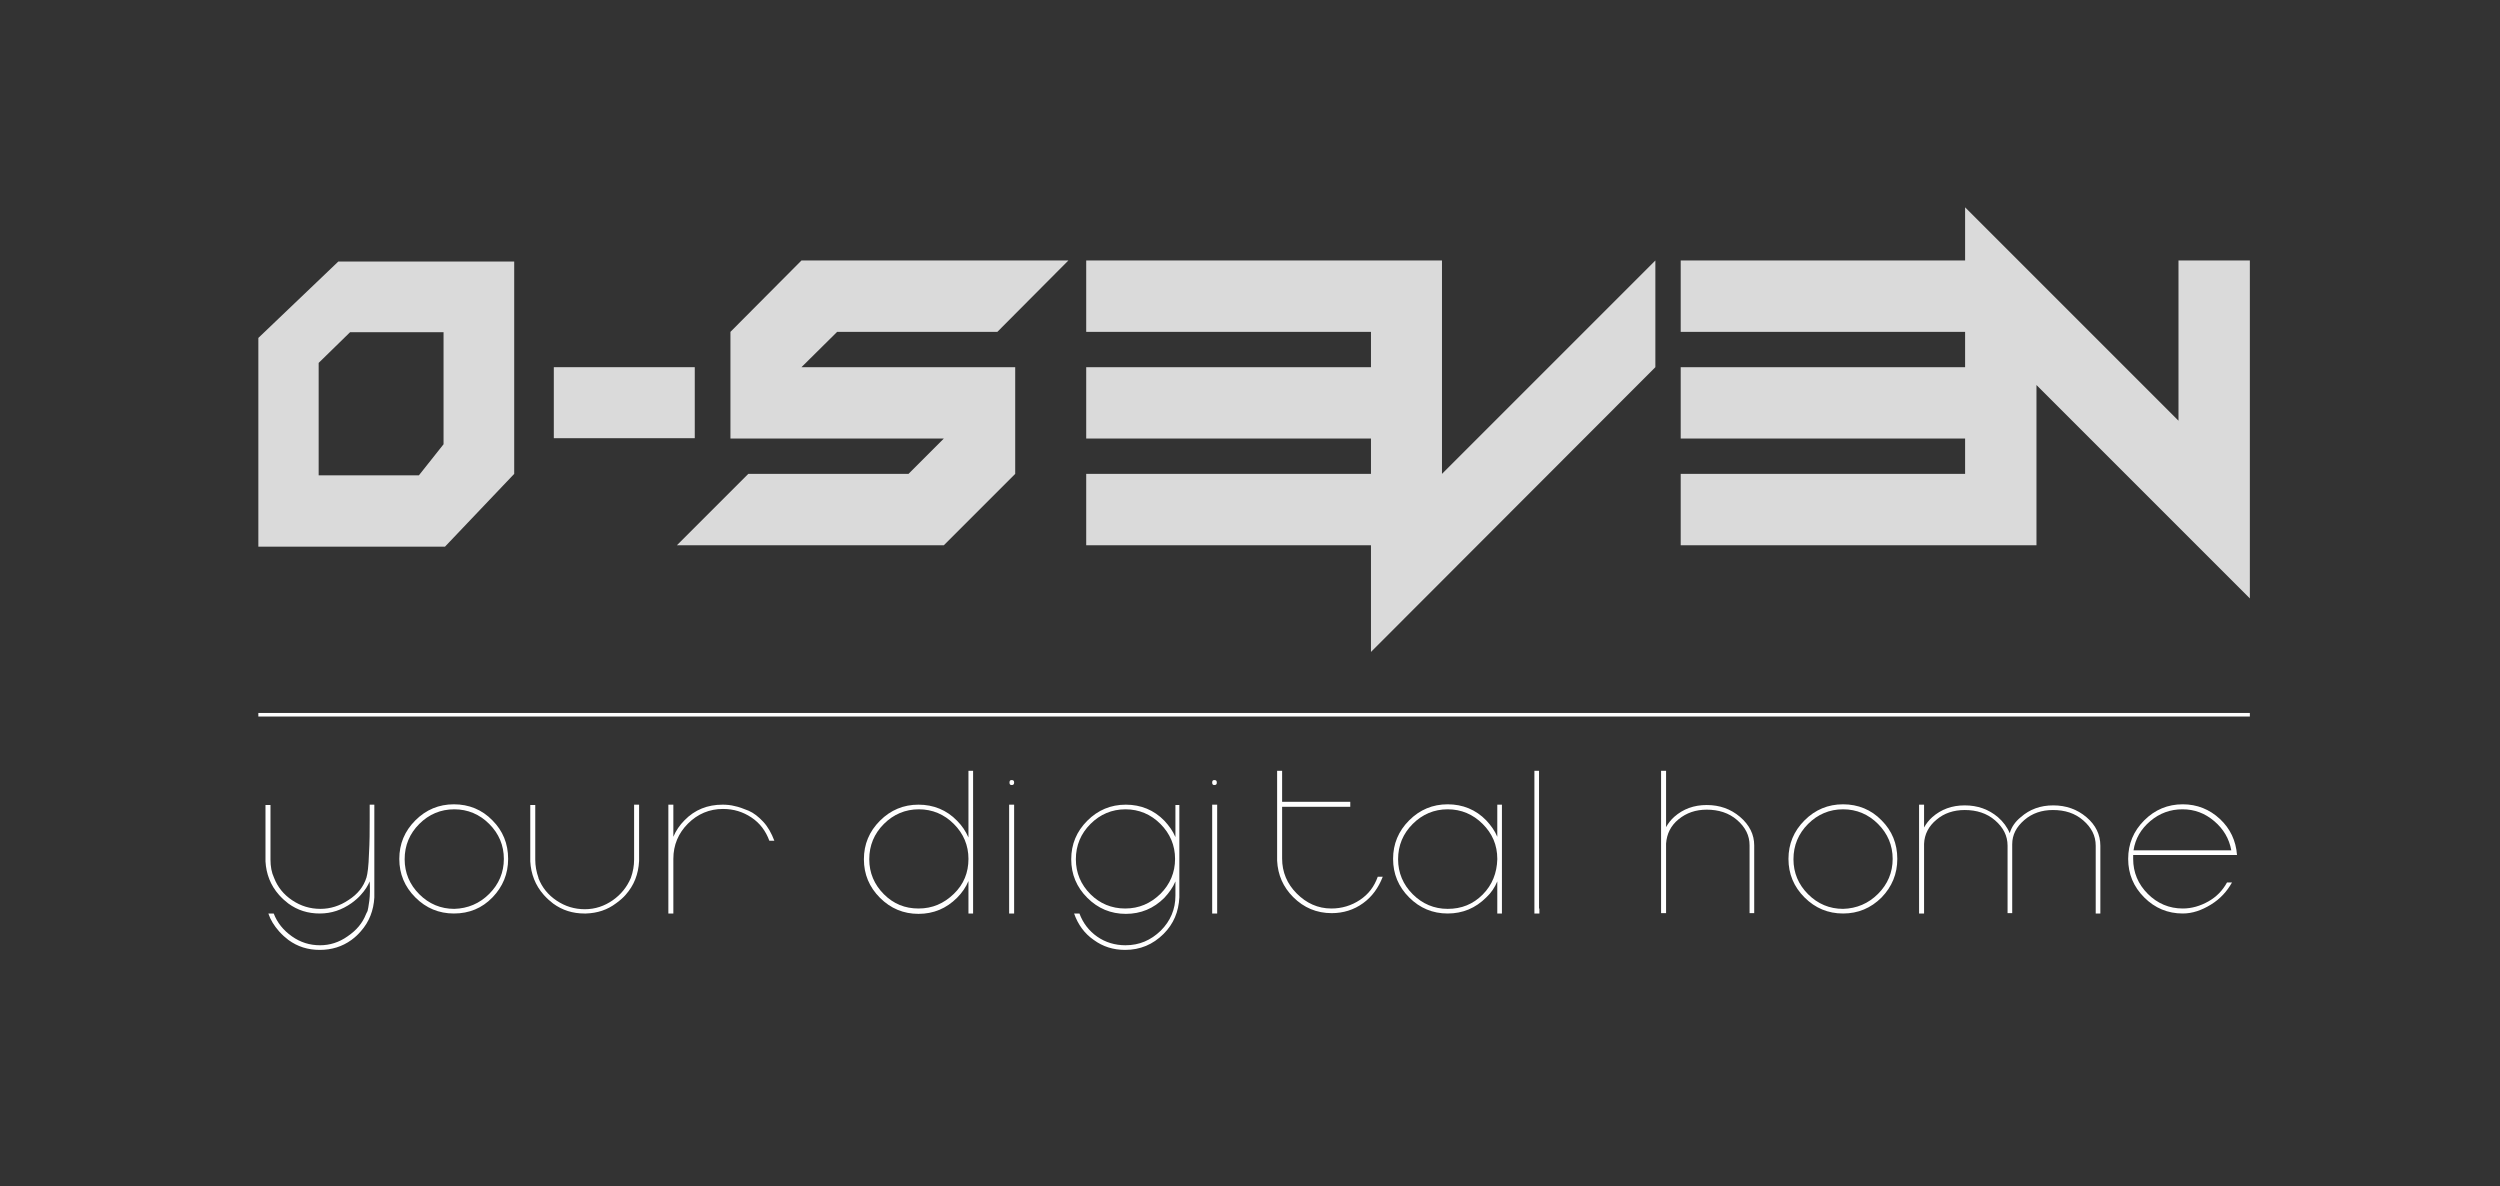 <?xml version="1.0" encoding="utf-8"?>
<!-- Generator: Adobe Illustrator 21.1.0, SVG Export Plug-In . SVG Version: 6.00 Build 0)  -->
<svg version="1.1" id="Ebene_1" xmlns="http://www.w3.org/2000/svg" xmlns:xlink="http://www.w3.org/1999/xlink" x="0px" y="0px"
	 viewBox="0 0 700.6 332.4" style="enable-background:new 0 0 700.6 332.4;" xml:space="preserve">
<rect x="0" y="0" width="700.6" height="332.4" fill="#333333" stroke="none"/>
<style type="text/css">
	.st0{fill:none;}
	.st1{fill:#DADADA;}
	.st2{fill:#3C3C3B;}
	.st3{fill:none;stroke:#3C3C3B;stroke-miterlimit:10;}
	.st4{fill:#FFFFFF;}
	.st5{fill:none;stroke:#FFFFFF;stroke-miterlimit:10;}
</style>
<rect class="st0" width="700.6" height="332.4"/>
<g>
	<path class="st1" d="M72.4,94.7v2.5v36.1v19.9v0h19.9v0h31.9l-7,0h7.5l19.4-20.4v-3.5V93.2V73.3v0H94.8L72.4,94.7z M124.3,93.2
		v31.3l-6.9,8.7H89.3v-31.5l8.8-8.6H124.3z"/>
	<rect x="155.2" y="102.9" class="st1" width="39.5" height="19.9"/>
	<polygon class="st1" points="610.5,73 610.5,117.9 550.7,58.1 550.7,73 471,73 471,93 550.7,93 550.7,102.9 471,102.9 471,122.9 
		550.7,122.9 550.7,132.8 471,132.8 471,152.8 550.7,152.8 557,152.8 570.7,152.8 570.7,107.9 630.5,167.7 630.5,73 	"/>
	<polygon class="st1" points="279.5,93 299.4,73 224.6,73 204.7,93 204.7,122.9 264.5,122.9 254.6,132.8 209.7,132.8 189.7,152.8 
		264.5,152.8 284.5,132.8 284.5,102.9 224.6,102.9 234.6,93 	"/>
	<polygon class="st1" points="404.1,73 384.2,73 304.4,73 304.4,93 384.2,93 384.2,102.9 304.4,102.9 304.4,122.9 384.2,122.9 
		384.2,132.8 304.4,132.8 304.4,152.8 384.2,152.8 384.2,182.7 463.9,102.9 463.9,73 404.1,132.8 	"/>
</g>
<line class="st5" x1="72.4" y1="200.3" x2="630.5" y2="200.3"/>
<g>
	<path class="st4" d="M89.6,256c-3.3,0-6.2-0.9-8.8-2.8c-0.8-0.6-1.7-1.4-2.6-2.4c-2.4-2.7-3.6-5.9-3.8-9.4v-15.8h1.4l0,15.3
		c0,1.9,0.3,3.6,1,5.1c1,2.6,2.7,4.7,5.1,6.3s5,2.4,7.9,2.4c2.7,0,5.4-0.8,7.9-2.5c2.5-1.6,4.2-3.7,5-6.3c0.3-1,0.6-3.2,0.7-6.6
		c0.2-3.4,0.2-6.5,0.2-9.4v-4.4h1.3v26c-0.2,3.6-1.4,6.8-3.8,9.5c-0.7,0.8-1.5,1.6-2.6,2.4c-2.6,1.9-5.6,2.8-8.9,2.8
		c-3.3,0-6.2-0.9-8.8-2.8c-0.8-0.6-1.7-1.4-2.6-2.4c-1.4-1.6-2.4-3.2-3-5h1.5c1,2.6,2.7,4.7,5.1,6.4s5,2.5,7.9,2.5
		c2.7,0,5.3-0.8,7.7-2.5c2.5-1.7,4.2-3.7,5.2-6.3c0.1-0.2,0.2-0.4,0.4-0.8c0.1-0.4,0.3-1.3,0.5-2.9c0.2-1.6,0.2-3.4,0.1-5.4
		c-0.5,1.2-1.3,2.5-2.5,3.8c-0.6,0.7-1.5,1.5-2.6,2.3C95.8,255,92.9,256,89.6,256z"/>
	<path class="st4" d="M127.2,256c-4.2,0-7.8-1.5-10.8-4.5c-3-3-4.5-6.6-4.5-10.8s1.5-7.8,4.5-10.8c3-3,6.6-4.5,10.8-4.5
		c4.2,0,7.9,1.5,10.8,4.5c2.9,2.9,4.4,6.5,4.4,10.8c0,4.2-1.5,7.8-4.4,10.8C135.1,254.5,131.5,256,127.2,256z M137.1,250.5
		c2.7-2.7,4.1-6,4.1-9.8c0-3.8-1.4-7.1-4.1-9.8c-2.7-2.7-6-4.1-9.8-4.1c-3.8,0-7.1,1.4-9.8,4.1c-2.7,2.7-4.1,6-4.1,9.9
		c0,3.8,1.4,7.1,4.1,9.8c2.7,2.7,6,4.1,9.8,4.1C131.1,254.6,134.4,253.2,137.1,250.5z"/>
	<path class="st4" d="M164.2,256L164.2,256h-0.3h-0.1c-3.3,0-6.2-0.9-8.8-2.8c-0.8-0.6-1.7-1.4-2.6-2.4c-2.4-2.7-3.6-5.9-3.8-9.4
		v-1.1v-14.7h1.4v7.5v1.4v5.3v1.1c0,1.7,0.3,3.4,0.9,5.1v0.1c1,2.6,2.7,4.7,5.1,6.3s5,2.4,7.9,2.4c2.9,0,5.5-0.9,7.8-2.5
		s4-3.7,5.1-6.3v0l0,0c0.6-1.7,0.9-3.4,0.9-5.1v-1.1v-5.3V233v-7.5h1.4v14.7l0,1.1c-0.2,3.7-1.4,6.8-3.8,9.5
		c-0.6,0.7-1.5,1.5-2.6,2.3C170.2,255,167.4,255.9,164.2,256z"/>
	<path class="st4" d="M202.5,225.5c1.1,0,2.3,0.1,3.4,0.4c1.1,0.2,2.4,0.7,3.9,1.3c1.4,0.6,2.8,1.7,4.1,3.1c1.3,1.4,2.3,3.2,3.1,5.3
		h-1.4c-1-2.7-2.6-4.9-5-6.5c-2.4-1.6-5-2.4-8-2.4c-3.8,0-7.1,1.4-9.8,4.1s-4.1,6-4.1,9.9v1v5.4v1.3v7.6h-1.4v-14.7l0-1.2h0v-14.6
		h1.4v9c0.7-1.7,1.8-3.3,3.1-4.6C194.7,226.9,198.3,225.5,202.5,225.5z"/>
	<path class="st4" d="M271.4,216h1.3V256h-1.3v-9.1c-0.7,1.7-1.8,3.3-3.2,4.7c-3,3-6.6,4.5-10.8,4.5c-4.2,0-7.8-1.5-10.8-4.5
		c-3-3-4.5-6.6-4.5-10.8s1.5-7.8,4.5-10.8c3-3,6.6-4.5,10.8-4.5c4.2,0,7.9,1.5,10.8,4.5c1.4,1.4,2.4,2.9,3.2,4.7V216z M257.4,254.6
		c3.9,0,7.1-1.4,9.9-4.1s4.1-6,4.1-9.8c0-3.8-1.4-7.1-4.1-9.8s-6-4.1-9.8-4.1c-3.8,0-7.1,1.4-9.8,4.1s-4.1,6-4.1,9.9
		c0,3.8,1.4,7.1,4.1,9.8S253.6,254.6,257.4,254.6z"/>
	<path class="st4" d="M282.9,219.3c0-0.5,0.2-0.7,0.6-0.7c0.5,0,0.7,0.2,0.7,0.7c0,0.5-0.2,0.7-0.7,0.7
		C283.1,220,282.9,219.8,282.9,219.3z M284.2,237.8V255v1h-1.4v-30.5h1.4V237.8z"/>
	<path class="st4" d="M330.5,225.5v26c-0.2,4-1.6,7.4-4.4,10.2c-3,3-6.6,4.5-10.8,4.5c-3.3,0-6.2-0.9-8.8-2.8
		c-2.6-1.8-4.4-4.3-5.5-7.4h1.5c1,2.7,2.7,4.9,5,6.5c2.3,1.6,5,2.4,7.9,2.4c3.9,0,7.1-1.4,9.9-4.1c2.7-2.7,4.1-6,4.1-9.8v-4
		c-0.7,1.7-1.8,3.2-3.1,4.6c-3,3-6.6,4.5-10.8,4.5c-4.2,0-7.8-1.5-10.8-4.5c-3-3-4.5-6.6-4.5-10.8s1.5-7.8,4.5-10.8
		c3-3,6.6-4.5,10.8-4.5c4.2,0,7.9,1.5,10.8,4.5c1.3,1.4,2.4,2.9,3.1,4.6v-9H330.5z M315.3,254.6c3.9,0,7.1-1.4,9.9-4.1
		c2.7-2.7,4.1-6,4.1-9.8c0-3.8-1.4-7.1-4.1-9.8c-2.7-2.7-6-4.1-9.8-4.1c-3.8,0-7.1,1.4-9.8,4.1c-2.7,2.7-4.1,6-4.1,9.9
		c0,3.8,1.4,7.1,4.1,9.8C308.2,253.2,311.5,254.6,315.3,254.6z"/>
	<path class="st4" d="M339.7,219.3c0-0.5,0.2-0.7,0.6-0.7c0.5,0,0.7,0.2,0.7,0.7c0,0.5-0.2,0.7-0.7,0.7
		C339.9,220,339.7,219.8,339.7,219.3z M341.1,237.8V255v1h-1.4v-30.5h1.4V237.8z"/>
	<path class="st4" d="M373.1,254.6c2.9,0,5.6-0.8,8-2.4c2.4-1.6,4-3.7,5-6.5h1.4c-1.2,3.1-3,5.6-5.5,7.4c-2.6,1.9-5.6,2.8-8.8,2.8
		c-4.2,0-7.8-1.5-10.8-4.5c-2.8-2.8-4.3-6.2-4.5-10.2v-1.2V216h1.4v8.7h19.1v1.4h-19.1v6.8v1.3v5.3v1.1c0,3.8,1.4,7.1,4.1,9.8
		S369.3,254.6,373.1,254.6z"/>
	<path class="st4" d="M419.6,256v-9c-0.7,1.7-1.7,3.2-3.1,4.5c-3,3-6.6,4.5-10.8,4.5c-4.2,0-7.8-1.5-10.8-4.5c-3-3-4.5-6.6-4.5-10.8
		s1.5-7.8,4.5-10.8c3-3,6.6-4.5,10.8-4.5c4.2,0,7.9,1.5,10.8,4.5c1.3,1.4,2.4,2.9,3.1,4.6v-9h1.3v15.2v0.1v0.1V256H419.6z
		 M419.6,240.8v-0.1c0-3.9-1.4-7.1-4.1-9.8c-2.7-2.7-6-4.1-9.8-4.1s-7.1,1.4-9.8,4.1s-4.1,6-4.1,9.9c0,3.8,1.4,7.1,4.1,9.8
		s6,4.1,9.8,4.1c3.9,0,7.1-1.3,9.8-4S419.5,244.6,419.6,240.8z"/>
	<path class="st4" d="M431.4,254.6v1.4h-1.4V216h1.2h0.1v16V254.6z"/>
	<path class="st4" d="M491.6,236.9v19h-1.3v-19c0-2.8-1.2-5.1-3.5-7.1c-2.3-2-5.2-2.9-8.5-2.9c-3.1,0-5.7,0.9-7.9,2.7
		c-2.2,1.8-3.3,4.1-3.5,6.8v18.1v1.4h-1.4V216h1.4v15.8c0.6-1.1,1.4-2.1,2.3-2.9c2.5-2.2,5.5-3.3,9.1-3.3c3.6,0,6.7,1.1,9.3,3.3
		C490.3,231.2,491.6,233.9,491.6,236.9z"/>
	<path class="st4" d="M516.5,256c-4.2,0-7.8-1.5-10.8-4.5c-3-3-4.5-6.6-4.5-10.8s1.5-7.8,4.5-10.8c3-3,6.6-4.5,10.8-4.5
		c4.2,0,7.9,1.5,10.8,4.5c2.9,2.9,4.4,6.5,4.4,10.8c0,4.2-1.5,7.8-4.4,10.8C524.3,254.5,520.7,256,516.5,256z M526.3,250.5
		c2.7-2.7,4.1-6,4.1-9.8c0-3.8-1.4-7.1-4.1-9.8s-6-4.1-9.8-4.1s-7.1,1.4-9.8,4.1s-4.1,6-4.1,9.9c0,3.8,1.4,7.1,4.1,9.8
		s6,4.1,9.8,4.1C520.3,254.6,523.6,253.2,526.3,250.5z"/>
	<path class="st4" d="M562.6,256v-19c0-2.8-1.2-5.1-3.5-7.1c-2.3-2-5.2-2.9-8.5-2.9c-3.1,0-5.8,0.9-7.9,2.7
		c-2.2,1.8-3.4,4.1-3.5,6.8l0,1.3V255v1h-1.4v-30.5h1.4v6.4c0.6-1.1,1.4-2.1,2.3-2.9c2.5-2.2,5.5-3.3,9.1-3.3c3.6,0,6.7,1.1,9.3,3.3
		c1.5,1.3,2.6,2.8,3.3,4.5c0.5-1.7,1.5-3.2,3.1-4.5c2.5-2.2,5.5-3.3,9.1-3.3c3.6,0,6.7,1.1,9.3,3.3c2.6,2.2,3.9,4.9,3.9,8v19h-1.3
		v-19c0-2.8-1.2-5.1-3.5-7.1c-2.3-2-5.1-2.9-8.5-2.9c-3.1,0-5.8,0.9-8,2.8s-3.4,4.1-3.4,6.8v0.3v19H562.6z"/>
	<path class="st4" d="M626.6,239.6h-28.8c0,0.2,0,0.6,0,1.1c0,3.8,1.4,7.1,4.1,9.8s6,4.1,9.8,4.1c2.5,0,4.9-0.7,7.2-2
		c2.3-1.3,4-3.1,5.2-5.3h1.4c-1.4,2.5-3.3,4.6-5.9,6.2c-2.6,1.6-5.2,2.5-7.9,2.5c-4.2,0-7.8-1.5-10.8-4.5c-3-3-4.5-6.6-4.5-10.8
		s1.5-7.8,4.5-10.8c3-3,6.6-4.5,10.8-4.5c4,0,7.5,1.4,10.4,4.1c2.9,2.7,4.5,6.1,4.8,10.1H626.6z M611.6,226.8c-3.4,0-6.4,1.1-9,3.3
		c-2.6,2.2-4.2,4.9-4.7,8.2h27.4c-0.6-3.3-2.2-6-4.8-8.2S615,226.8,611.6,226.8z"/>
</g>
</svg>
